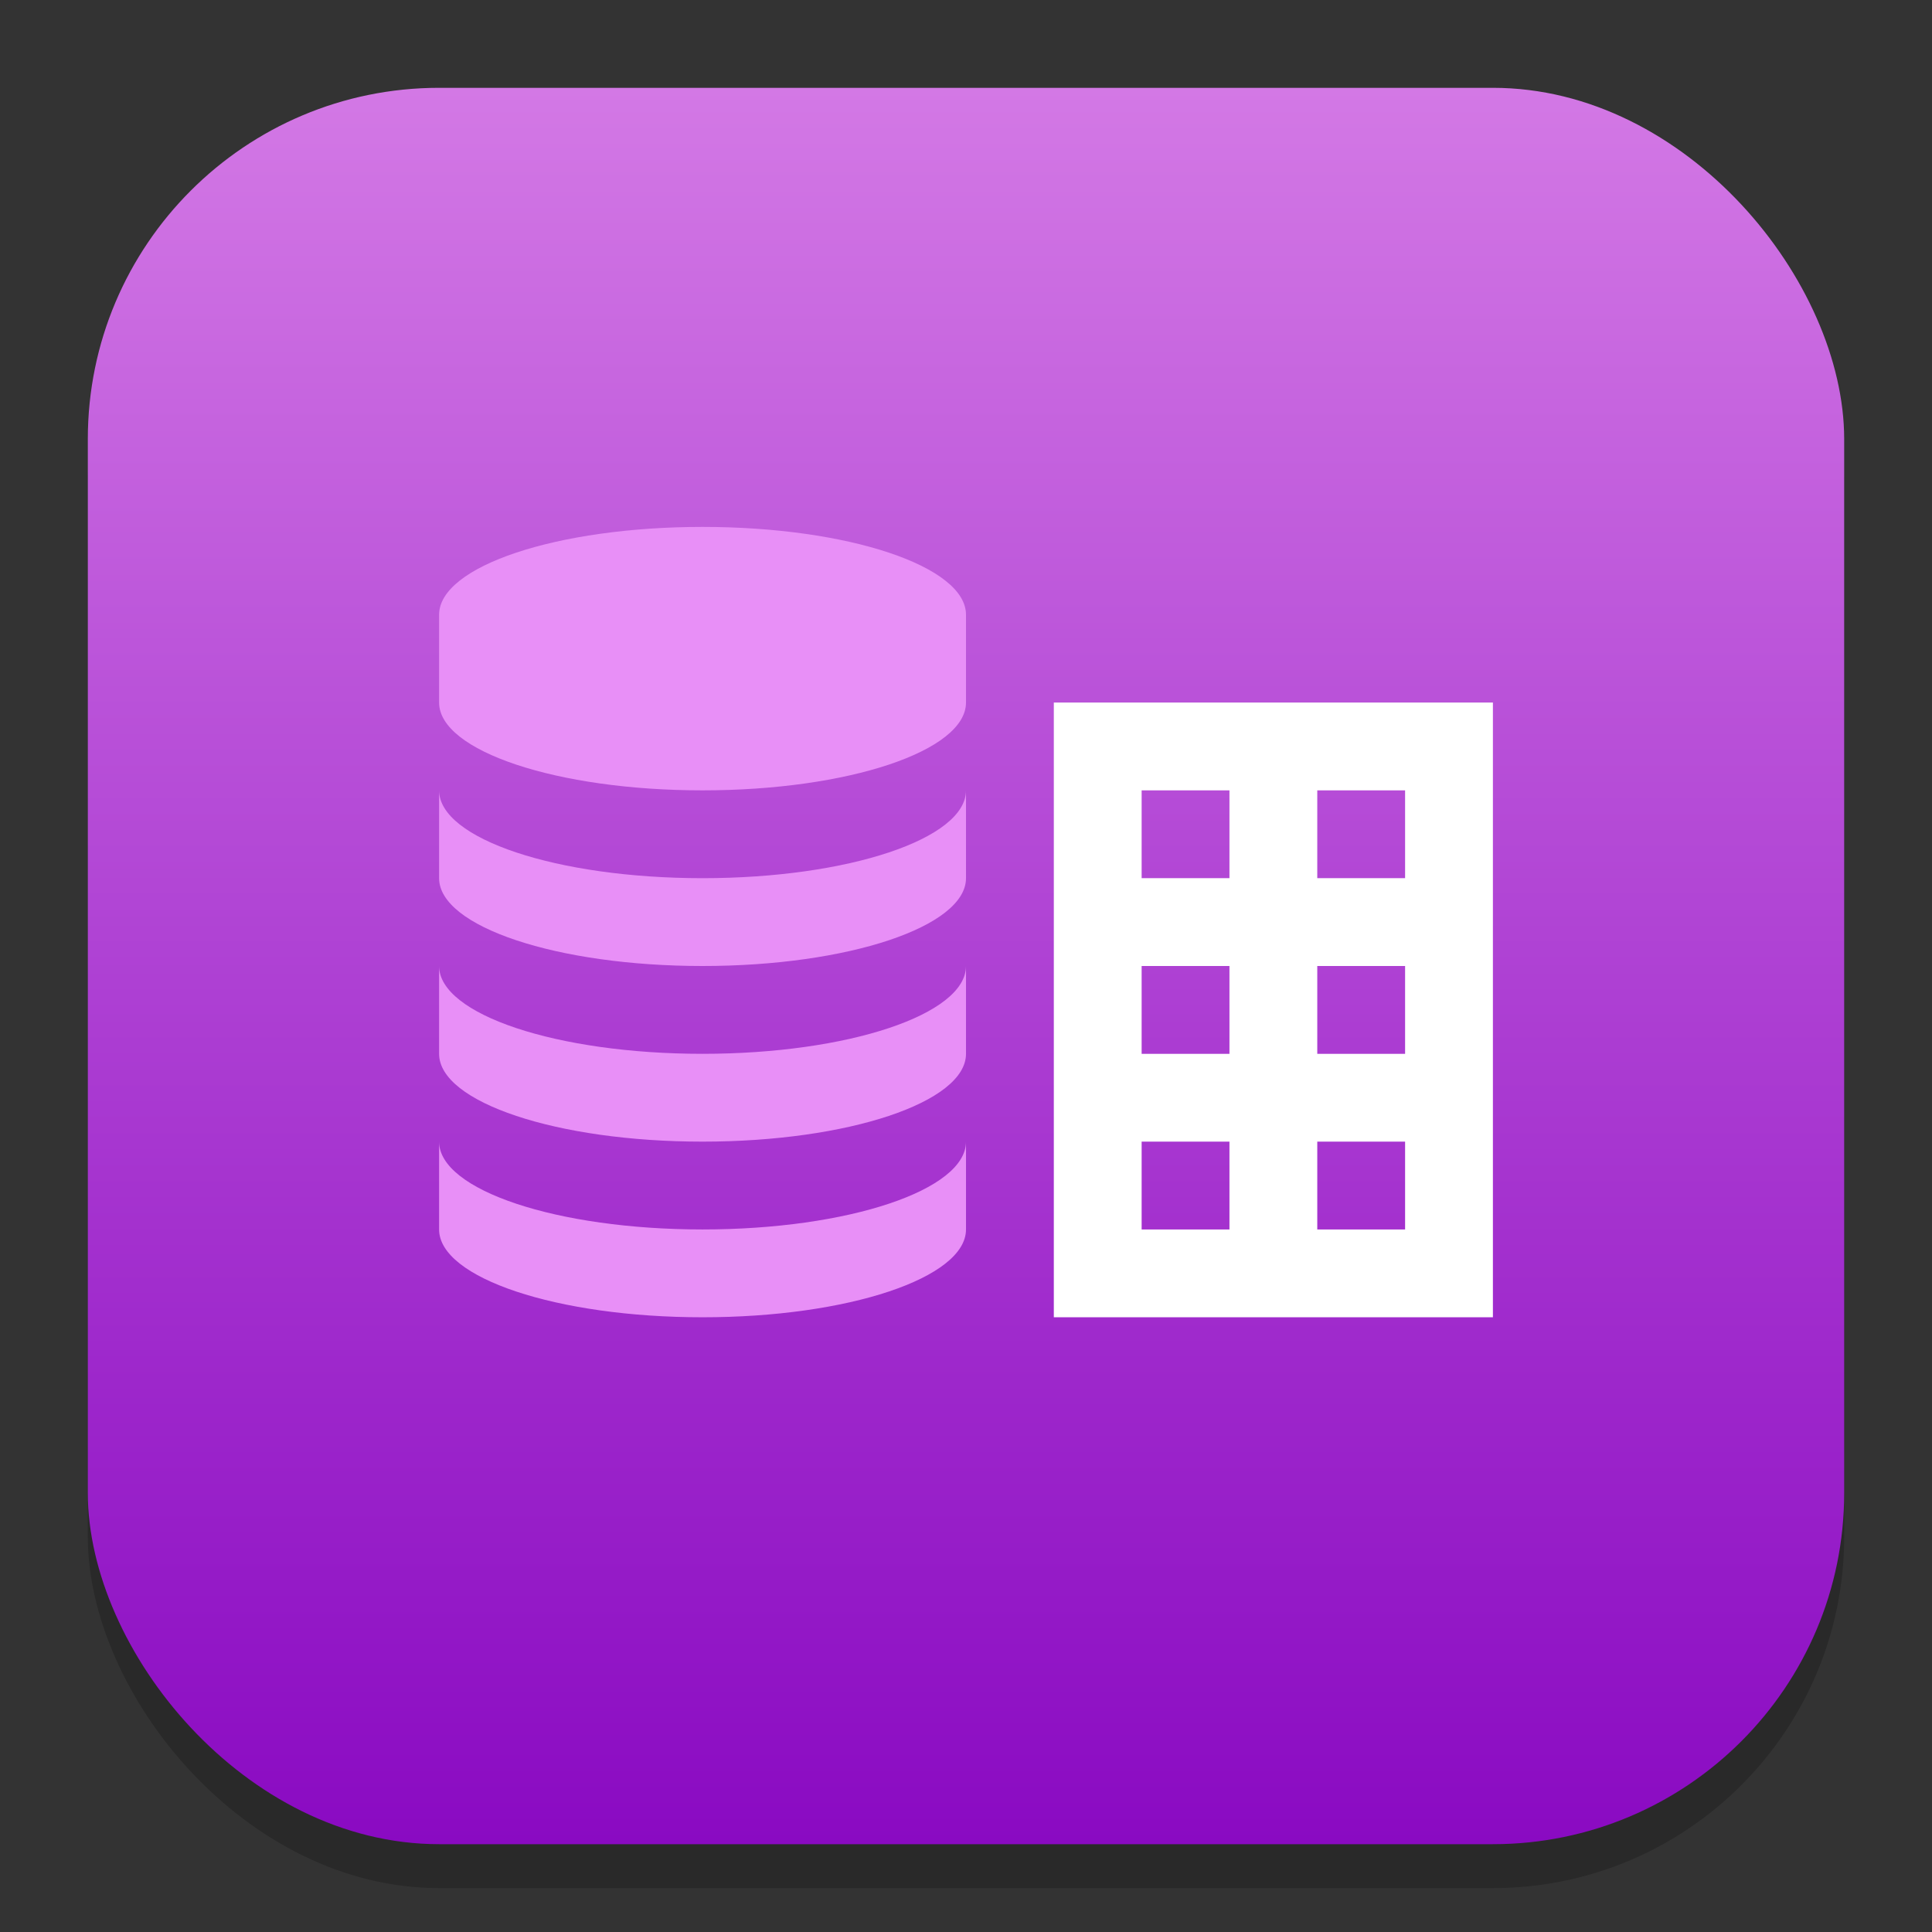 <?xml version="1.0" encoding="UTF-8" standalone="no"?>
<!-- Created with Inkscape (http://www.inkscape.org/) -->

<svg
   width="22"
   height="22"
   viewBox="0 0 22 22"
   version="1.1"
   id="svg1"
   inkscape:version="1.4.2 (ebf0e940d0, 2025-05-08)"
   sodipodi:docname="libreoffice-base.svg"
   xmlns:inkscape="http://www.inkscape.org/namespaces/inkscape"
   xmlns:sodipodi="http://sodipodi.sourceforge.net/DTD/sodipodi-0.dtd"
   xmlns:xlink="http://www.w3.org/1999/xlink"
   xmlns="http://www.w3.org/2000/svg"
   xmlns:svg="http://www.w3.org/2000/svg">
  <rect x="0" y="0" width="22" height="22" fill="#333333" stroke="none"/>
  <sodipodi:namedview
     id="namedview1"
     pagecolor="#ffffff"
     bordercolor="#000000"
     borderopacity="0.25"
     inkscape:showpageshadow="2"
     inkscape:pageopacity="0.0"
     inkscape:pagecheckerboard="0"
     inkscape:deskcolor="#d1d1d1"
     inkscape:document-units="px"
     inkscape:zoom="36.136364"
     inkscape:cx="11"
     inkscape:cy="11"
     inkscape:window-width="1920"
     inkscape:window-height="1010"
     inkscape:window-x="0"
     inkscape:window-y="0"
     inkscape:window-maximized="1"
     inkscape:current-layer="svg1" />
  <defs
     id="defs1">
    <linearGradient
       inkscape:collect="always"
       xlink:href="#linearGradient1370"
       id="linearGradient4"
       x1="16"
       y1="30"
       x2="16"
       y2="2"
       gradientUnits="userSpaceOnUse"
       gradientTransform="matrix(0.714,0,0,0.714,-0.429,-0.429)" />
    <linearGradient
       inkscape:collect="always"
       id="linearGradient1370">
      <stop
         style="stop-color:#8a0ac2;stop-opacity:1;"
         offset="0"
         id="stop1366" />
      <stop
         style="stop-color:#d378e5;stop-opacity:1;"
         offset="1"
         id="stop1368" />
    </linearGradient>
  </defs>
  <rect
     style="opacity:0.2;fill:#000000;stroke-width:1.75"
     id="rect1"
     width="20"
     height="20"
     x="1"
     y="1.5"
     ry="4" />
  <rect
     style="fill:url(#linearGradient4);stroke-width:0.714"
     id="rect2"
     width="20"
     height="20"
     x="1"
     y="1"
     ry="4" />
  <path
     id="rect368"
     style="fill:#ffffff"
     d="m 12,8 v 7 h 5 V 8 Z m 1,1 h 1 v 1 h -1 z m 2,0 h 1 v 1 h -1 z m -2,2 h 1 v 1 h -1 z m 2,0 h 1 v 1 h -1 z m -2,2 h 1 v 1 h -1 z m 2,0 h 1 v 1 h -1 z"
     sodipodi:nodetypes="ccccccccccccccccccccccccccccccccccc" />
  <path
     id="path557"
     style="fill:#e88ff7;fill-opacity:1;stroke-width:1.225"
     d="M 8,6 C 6.343,6 5,6.448 5,7 V 8 C 5,8.552 6.343,9 8,9 9.657,9 11,8.552 11,8 V 7 C 11,6.448 9.657,6 8,6 Z M 5,9 v 1 c 0,0.552 1.343,1 3,1 1.657,0 3,-0.448 3,-1 V 9 C 11,9.552 9.657,10 8,10 6.343,10 5,9.552 5,9 Z m 0,2 v 1 c 0,0.552 1.343,1 3,1 1.657,0 3,-0.448 3,-1 v -1 c 0,0.552 -1.343,1 -3,1 -1.657,0 -3,-0.448 -3,-1 z m 0,2 v 1 c 0,0.552 1.343,1 3,1 1.657,0 3,-0.448 3,-1 v -1 c 0,0.552 -1.343,1 -3,1 -1.657,0 -3,-0.448 -3,-1 z" />
</svg>
